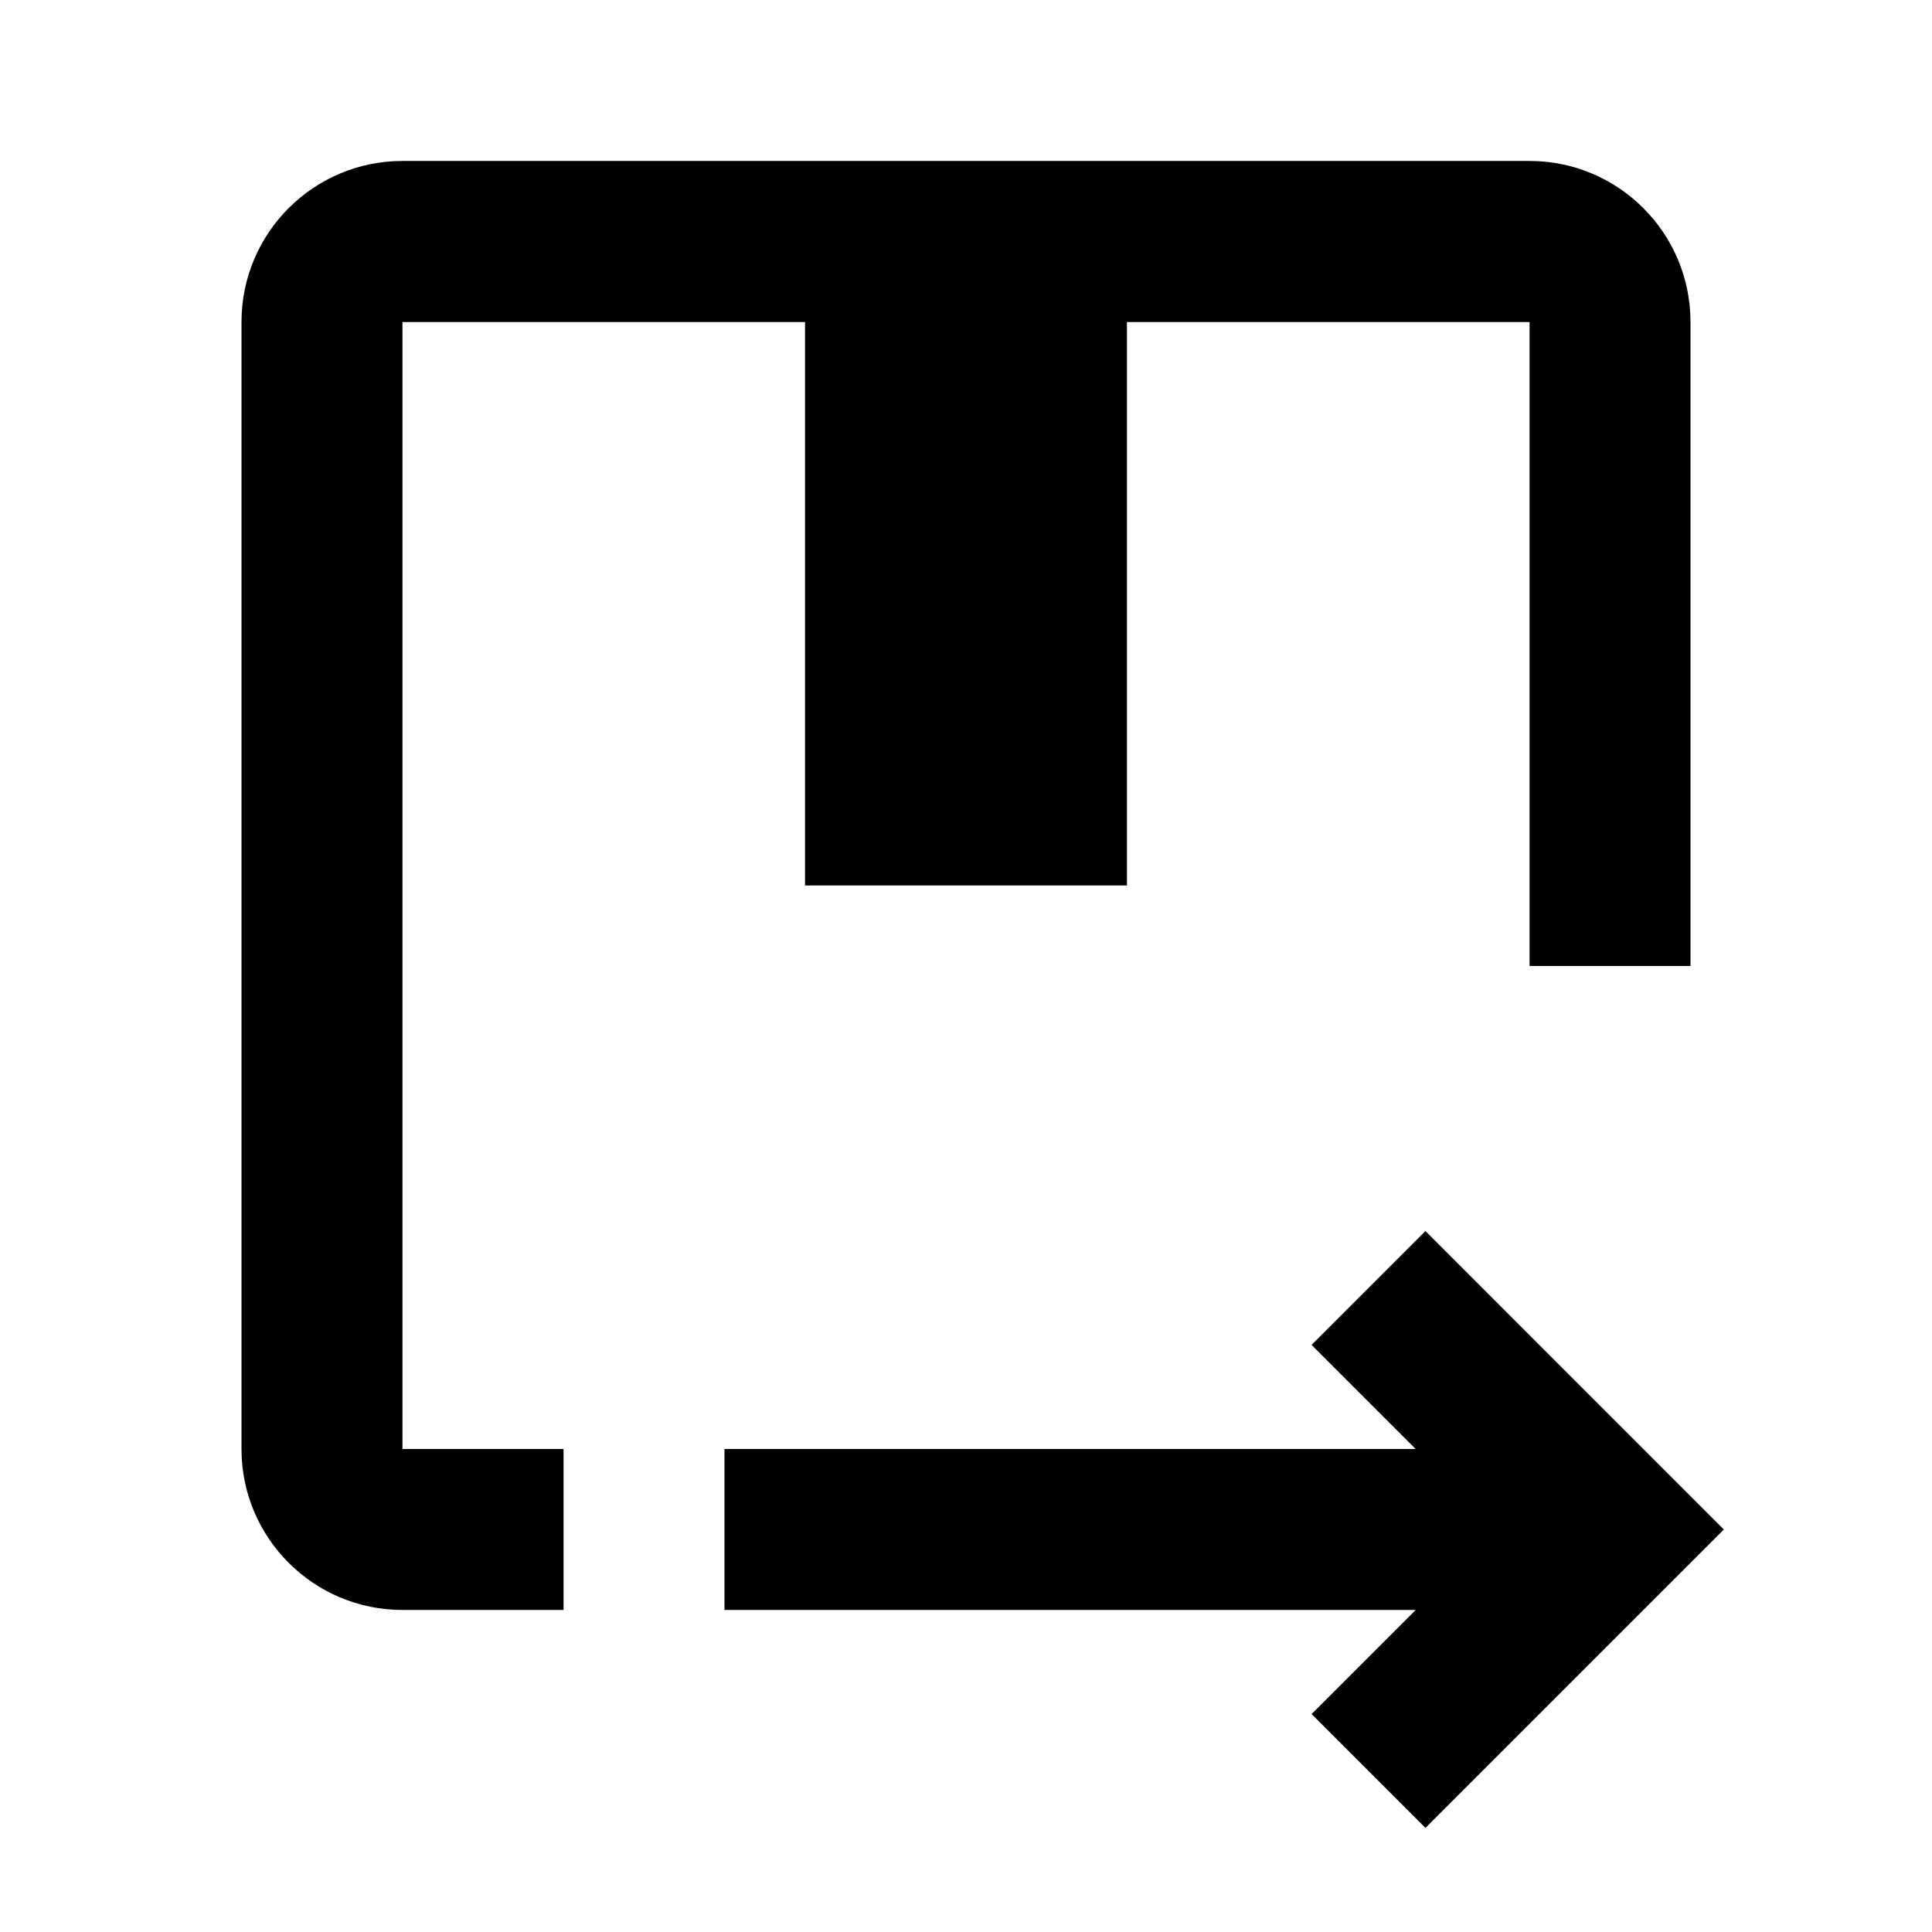 <svg width="16" height="16" viewBox="0 0 16 16" fill="none" xmlns="http://www.w3.org/2000/svg">
<mask id="mask0_2771_225726" style="mask-type:alpha" maskUnits="userSpaceOnUse" x="0" y="0" width="16" height="16">
<rect width="16" height="16" fill="#D9D9D9"/>
</mask>
<g mask="url(#mask0_2771_225726)">
<path fill-rule="evenodd" clip-rule="evenodd" d="M3.333 1.333C2.597 1.333 2 1.93 2 2.667V12C2 12.736 2.597 13.333 3.333 13.333H4.667V12H3.333V2.667H6.667V7.333H9.333V2.667H12.667V8H14V2.667C14 1.93 13.403 1.333 12.667 1.333H3.333ZM10.862 11.138L11.724 12H6V13.333H11.724L10.862 14.195L11.805 15.138L14.276 12.667L11.805 10.195L10.862 11.138Z" fill="black"/>
</g>
</svg>
